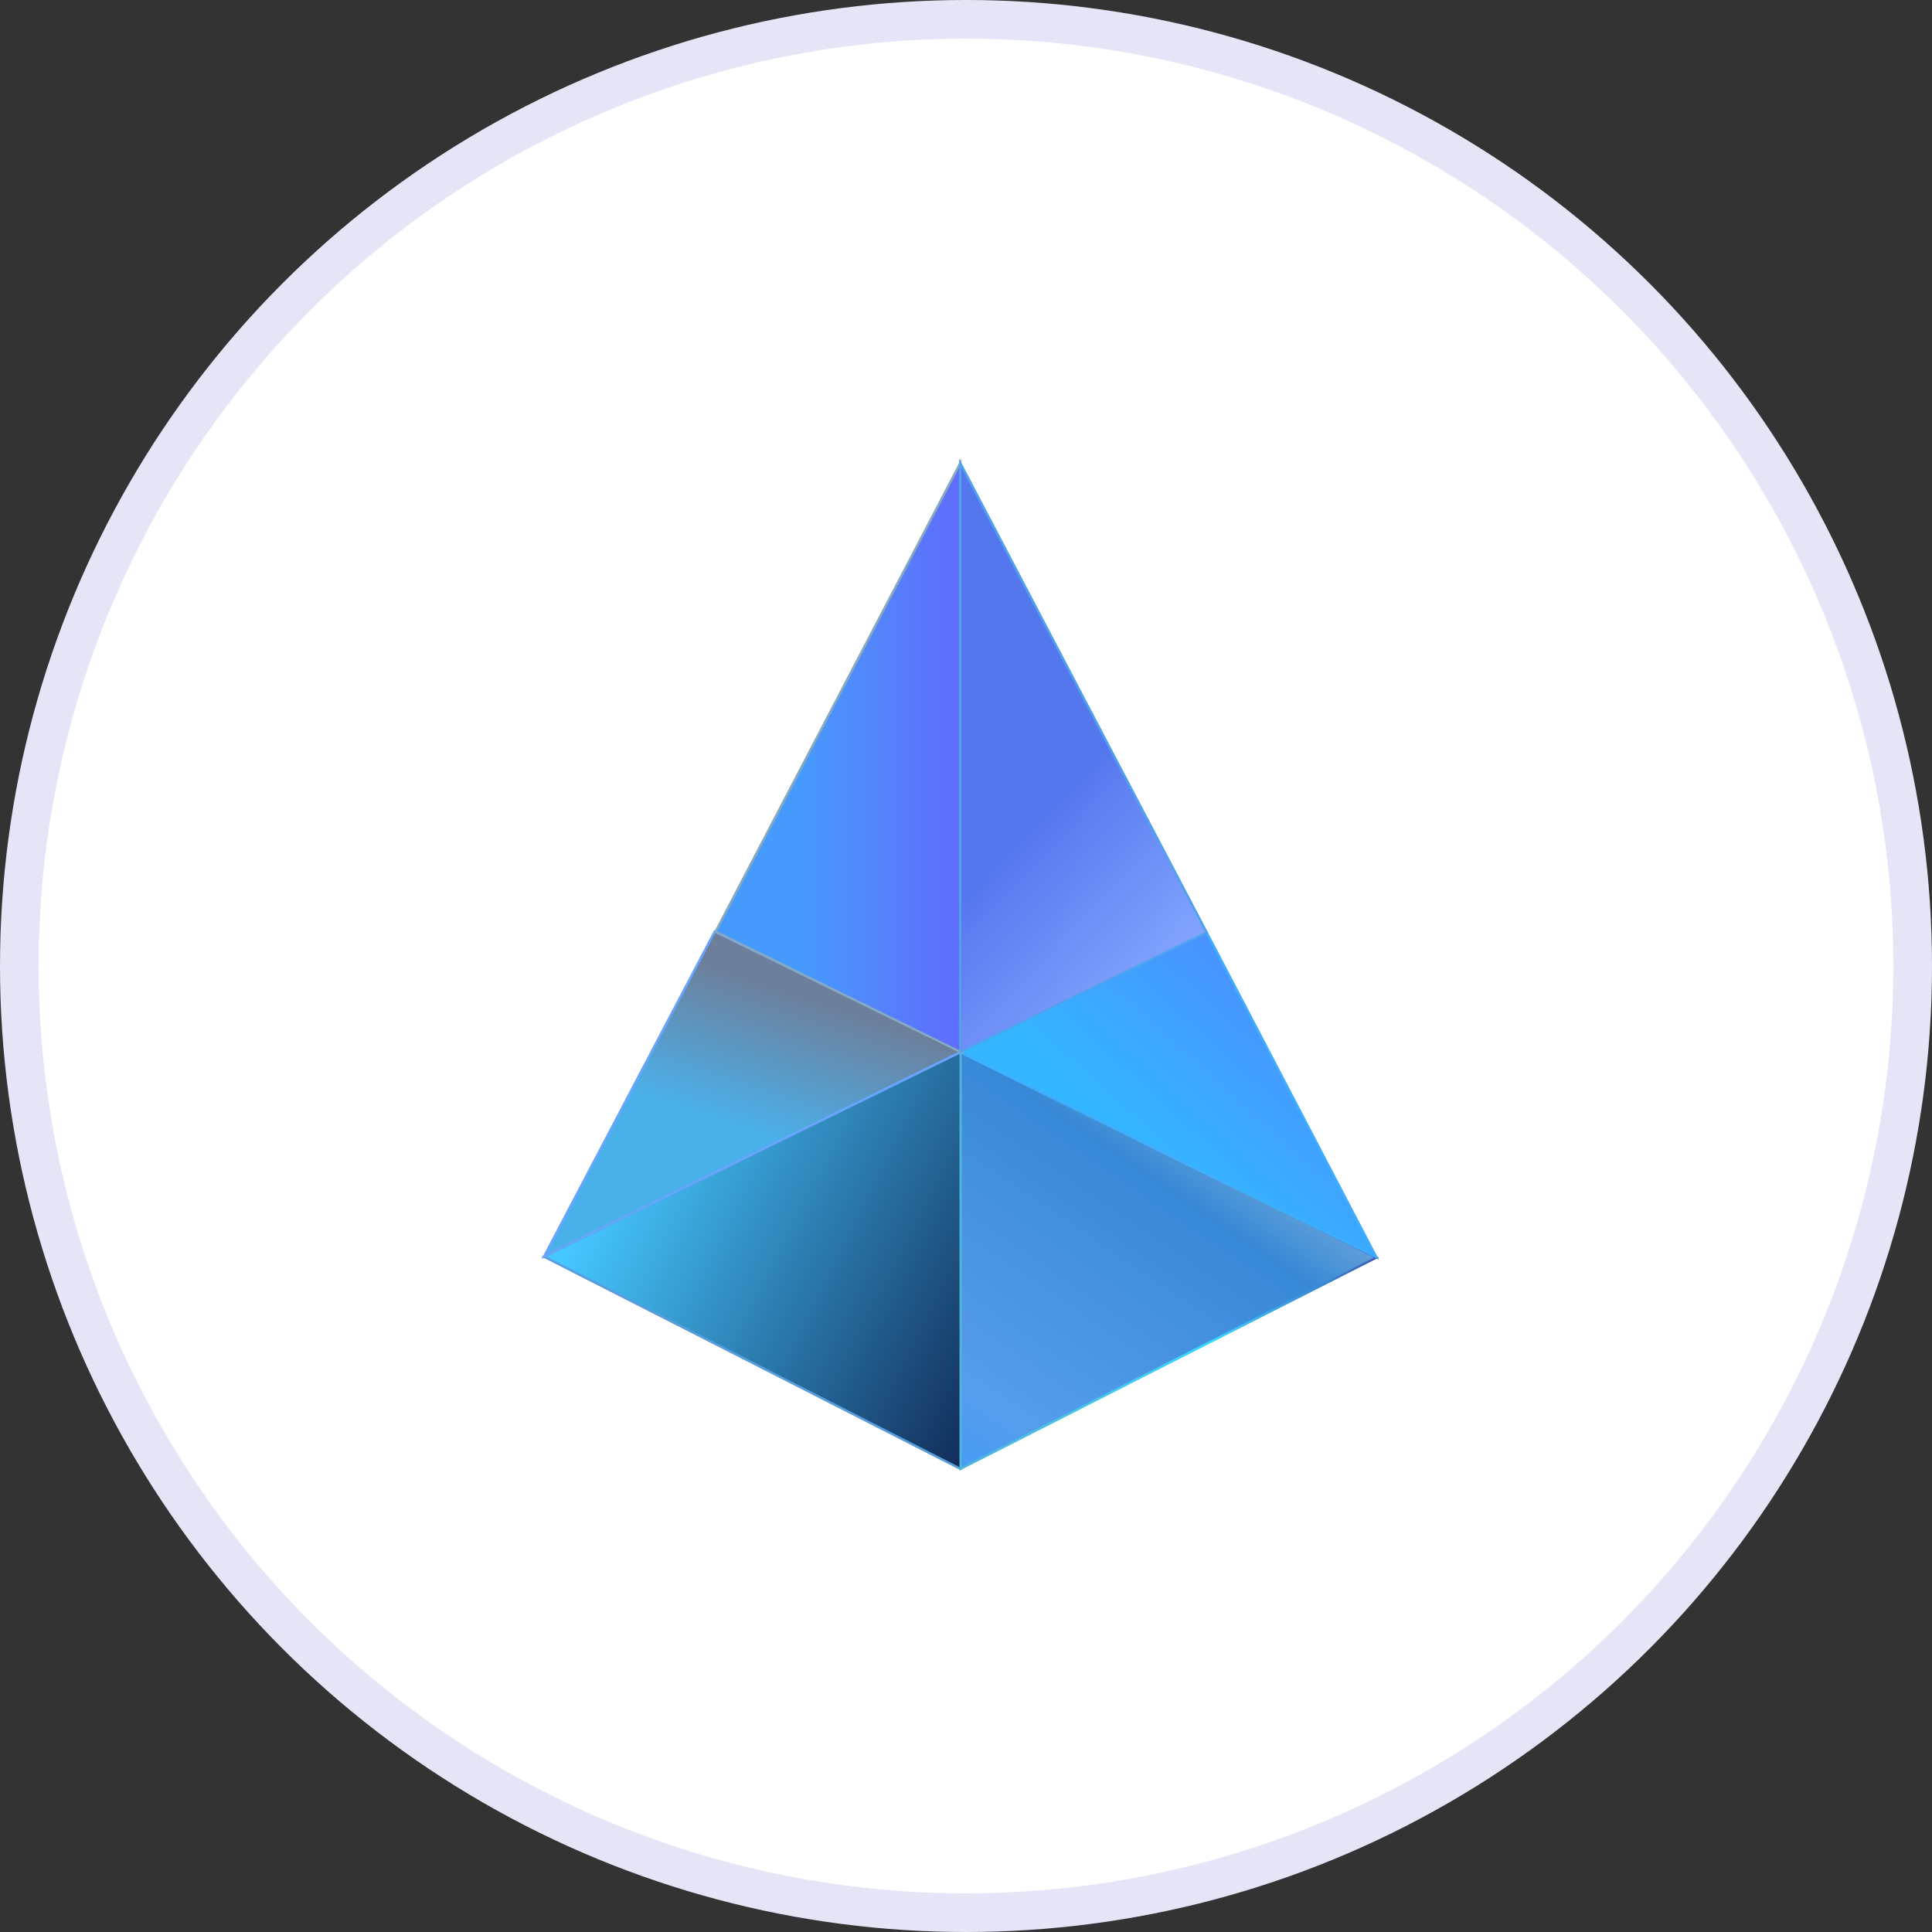 <svg width="498" height="498" viewBox="0 0 498 498" fill="none" xmlns="http://www.w3.org/2000/svg">
<rect x="0" y="0" width="498" height="498" fill="#333333" stroke="none"/>
<circle cx="249" cy="249" r="244.02" fill="white" stroke="#E4E6F8" stroke-width="9.96"/>
<path d="M247.51 378.556L140.297 323.815L247.51 271.234V378.556Z" fill="url(#paint0_linear_3903_32870)"/>
<path d="M247.51 378.556L140.297 323.923L247.619 271.234V378.556H247.51Z" stroke="#5A9DDB" stroke-width="0.536" stroke-miterlimit="10"/>
<path d="M247.523 271.234L354.738 324.139L247.523 378.556V271.234Z" fill="url(#paint1_linear_3903_32870)"/>
<path d="M247.523 271.234L354.738 324.139L247.631 378.556V271.234H247.523Z" stroke="url(#paint2_linear_3903_32870)" stroke-width="0.536" stroke-miterlimit="10"/>
<path d="M310.901 240.344L354.738 324.02L247.523 271.115L310.901 240.344Z" fill="url(#paint3_linear_3903_32870)"/>
<path d="M311.009 240.354L354.738 324.03L247.523 271.233L310.901 240.246L311.009 240.354Z" stroke="#3FAEFF" stroke-width="0.536" stroke-miterlimit="10"/>
<path d="M184.27 240.148L247.54 271.244L140.219 323.717L184.27 240.148Z" fill="url(#paint4_linear_3903_32870)"/>
<path d="M184.241 240.148L247.619 271.136L140.297 323.825L184.241 240.148Z" stroke="#69A5FF" stroke-width="0.536" stroke-miterlimit="10"/>
<path d="M247.537 271.237V119.539L184.375 240.249L247.754 271.237H247.537Z" fill="url(#paint5_linear_3903_32870)"/>
<path d="M247.531 271.228V119.422L184.477 240.133L247.747 271.228H247.531Z" stroke="#88AABD" stroke-width="0.536" stroke-miterlimit="10"/>
<path d="M247.523 271.237V119.539L310.901 240.358L247.523 271.237Z" fill="url(#paint6_linear_3903_32870)"/>
<path d="M247.523 271.228V119.422L311.009 240.348L247.523 271.119V271.228Z" stroke="#51A2ED" stroke-width="0.536" stroke-miterlimit="10"/>
<path d="M247.51 378.556L140.297 323.815L247.51 271.234V378.556Z" fill="url(#paint7_linear_3903_32870)"/>
<path d="M247.51 378.556L140.297 323.923L247.619 271.234V378.556H247.51Z" stroke="#5A9DDB" stroke-width="0.536" stroke-miterlimit="10"/>
<path d="M247.523 271.234L354.738 324.139L247.523 378.556V271.234Z" fill="url(#paint8_linear_3903_32870)"/>
<path d="M247.523 271.234L354.738 324.139L247.631 378.556V271.234H247.523Z" stroke="url(#paint9_linear_3903_32870)" stroke-width="0.536" stroke-miterlimit="10"/>
<path d="M310.901 240.344L354.738 324.02L247.523 271.115L310.901 240.344Z" fill="url(#paint10_linear_3903_32870)"/>
<path d="M311.009 240.354L354.738 324.03L247.523 271.233L310.901 240.246L311.009 240.354Z" stroke="#3FAEFF" stroke-width="0.536" stroke-miterlimit="10"/>
<path d="M184.27 240.148L247.54 271.244L140.219 323.717L184.27 240.148Z" fill="url(#paint11_linear_3903_32870)"/>
<path d="M184.241 240.148L247.619 271.136L140.297 323.825L184.241 240.148Z" stroke="#69A5FF" stroke-width="0.536" stroke-miterlimit="10"/>
<path d="M247.537 271.237V119.539L184.375 240.249L247.754 271.237H247.537Z" fill="url(#paint12_linear_3903_32870)"/>
<path d="M247.531 271.228V119.422L184.477 240.133L247.747 271.228H247.531Z" stroke="#88AABD" stroke-width="0.536" stroke-miterlimit="10"/>
<path d="M247.523 271.237V119.539L310.901 240.358L247.523 271.237Z" fill="url(#paint13_linear_3903_32870)"/>
<path d="M247.523 271.228V119.422L311.009 240.348L247.523 271.119V271.228Z" stroke="#51A2ED" stroke-width="0.536" stroke-miterlimit="10"/>
<path d="M247.51 378.556L140.297 323.815L247.51 271.234V378.556Z" fill="url(#paint14_linear_3903_32870)"/>
<path d="M247.51 378.556L140.297 323.923L247.619 271.234V378.556H247.51Z" stroke="#5A9DDB" stroke-width="0.536" stroke-miterlimit="10"/>
<path d="M247.523 271.234L354.738 324.139L247.523 378.556V271.234Z" fill="url(#paint15_linear_3903_32870)"/>
<path d="M247.523 271.234L354.738 324.139L247.631 378.556V271.234H247.523Z" stroke="url(#paint16_linear_3903_32870)" stroke-width="0.536" stroke-miterlimit="10"/>
<path d="M310.901 240.344L354.738 324.02L247.523 271.115L310.901 240.344Z" fill="url(#paint17_linear_3903_32870)"/>
<path d="M311.009 240.354L354.738 324.03L247.523 271.233L310.901 240.246L311.009 240.354Z" stroke="#3FAEFF" stroke-width="0.536" stroke-miterlimit="10"/>
<path d="M184.27 240.148L247.54 271.244L140.219 323.717L184.27 240.148Z" fill="url(#paint18_linear_3903_32870)"/>
<path d="M184.241 240.148L247.619 271.136L140.297 323.825L184.241 240.148Z" stroke="#69A5FF" stroke-width="0.536" stroke-miterlimit="10"/>
<path d="M247.537 271.237V119.539L184.375 240.249L247.754 271.237H247.537Z" fill="url(#paint19_linear_3903_32870)"/>
<path d="M247.531 271.228V119.422L184.477 240.133L247.747 271.228H247.531Z" stroke="#88AABD" stroke-width="0.536" stroke-miterlimit="10"/>
<path d="M247.523 271.237V119.539L310.901 240.358L247.523 271.237Z" fill="url(#paint20_linear_3903_32870)"/>
<path d="M247.523 271.228V119.422L311.009 240.348L247.523 271.119V271.228Z" stroke="#51A2ED" stroke-width="0.536" stroke-miterlimit="10"/>
<path d="M247.51 378.556L140.297 323.815L247.51 271.234V378.556Z" fill="url(#paint21_linear_3903_32870)"/>
<path d="M247.51 378.556L140.297 323.923L247.619 271.234V378.556H247.51Z" stroke="#5A9DDB" stroke-width="0.536" stroke-miterlimit="10"/>
<path d="M247.523 271.234L354.738 324.139L247.523 378.556V271.234Z" fill="url(#paint22_linear_3903_32870)"/>
<path d="M247.523 271.234L354.738 324.139L247.631 378.556V271.234H247.523Z" stroke="url(#paint23_linear_3903_32870)" stroke-width="0.536" stroke-miterlimit="10"/>
<path d="M310.901 240.344L354.738 324.02L247.523 271.115L310.901 240.344Z" fill="url(#paint24_linear_3903_32870)"/>
<path d="M311.009 240.354L354.738 324.03L247.523 271.233L310.901 240.246L311.009 240.354Z" stroke="#3FAEFF" stroke-width="0.536" stroke-miterlimit="10"/>
<path d="M184.27 240.148L247.54 271.244L140.219 323.717L184.27 240.148Z" fill="url(#paint25_linear_3903_32870)"/>
<path d="M184.241 240.148L247.619 271.136L140.297 323.825L184.241 240.148Z" stroke="#69A5FF" stroke-width="0.536" stroke-miterlimit="10"/>
<path d="M247.537 271.237V119.539L184.375 240.249L247.754 271.237H247.537Z" fill="url(#paint26_linear_3903_32870)"/>
<path d="M247.531 271.228V119.422L184.477 240.133L247.747 271.228H247.531Z" stroke="#88AABD" stroke-width="0.536" stroke-miterlimit="10"/>
<path d="M247.523 271.237V119.539L310.901 240.358L247.523 271.237Z" fill="url(#paint27_linear_3903_32870)"/>
<path d="M247.523 271.228V119.422L311.009 240.348L247.523 271.119V271.228Z" stroke="#51A2ED" stroke-width="0.536" stroke-miterlimit="10"/>
<defs>
<linearGradient id="paint0_linear_3903_32870" x1="163.51" y1="287.754" x2="273.1" y2="342.926" gradientUnits="userSpaceOnUse">
<stop stop-color="#45C7FF"/>
<stop offset="1" stop-color="#0E2450"/>
</linearGradient>
<linearGradient id="paint1_linear_3903_32870" x1="246.66" y1="389.245" x2="326.341" y2="272.53" gradientUnits="userSpaceOnUse">
<stop stop-color="#3B9CF7"/>
<stop offset="0.2" stop-color="#579CED"/>
<stop offset="0.703" stop-color="#3789D7"/>
<stop offset="1" stop-color="#A5C4DA"/>
</linearGradient>
<linearGradient id="paint2_linear_3903_32870" x1="247.631" y1="-818.614" x2="354.845" y2="-818.614" gradientUnits="userSpaceOnUse">
<stop stop-color="#4FB8D9"/>
<stop offset="0.6" stop-color="#39D8FB"/>
<stop offset="1" stop-color="#3F5FBC"/>
</linearGradient>
<linearGradient id="paint3_linear_3903_32870" x1="293.951" y1="295.948" x2="377.627" y2="203.634" gradientUnits="userSpaceOnUse">
<stop stop-color="#33B6FF"/>
<stop offset="1" stop-color="#6562FD"/>
</linearGradient>
<linearGradient id="paint4_linear_3903_32870" x1="194.42" y1="291.758" x2="206.188" y2="256.344" gradientUnits="userSpaceOnUse">
<stop stop-color="#4AB0EA"/>
<stop offset="1" stop-color="#6D7F9B"/>
</linearGradient>
<linearGradient id="paint5_linear_3903_32870" x1="262.006" y1="195.334" x2="206.401" y2="195.334" gradientUnits="userSpaceOnUse">
<stop stop-color="#695CFB"/>
<stop offset="1" stop-color="#479AFD"/>
</linearGradient>
<linearGradient id="paint6_linear_3903_32870" x1="265.554" y1="212.825" x2="304.856" y2="250.074" gradientUnits="userSpaceOnUse">
<stop stop-color="#5577EE"/>
<stop offset="1" stop-color="#84A6FF"/>
</linearGradient>
<linearGradient id="paint7_linear_3903_32870" x1="163.51" y1="287.754" x2="273.1" y2="342.926" gradientUnits="userSpaceOnUse">
<stop stop-color="#45C7FF"/>
<stop offset="1" stop-color="#0E2450"/>
</linearGradient>
<linearGradient id="paint8_linear_3903_32870" x1="246.66" y1="389.245" x2="326.341" y2="272.53" gradientUnits="userSpaceOnUse">
<stop stop-color="#3B9CF7"/>
<stop offset="0.2" stop-color="#579CED"/>
<stop offset="0.703" stop-color="#3789D7"/>
<stop offset="1" stop-color="#A5C4DA"/>
</linearGradient>
<linearGradient id="paint9_linear_3903_32870" x1="247.631" y1="-818.614" x2="354.845" y2="-818.614" gradientUnits="userSpaceOnUse">
<stop stop-color="#4FB8D9"/>
<stop offset="0.6" stop-color="#39D8FB"/>
<stop offset="1" stop-color="#3F5FBC"/>
</linearGradient>
<linearGradient id="paint10_linear_3903_32870" x1="293.951" y1="295.948" x2="377.627" y2="203.634" gradientUnits="userSpaceOnUse">
<stop stop-color="#33B6FF"/>
<stop offset="1" stop-color="#6562FD"/>
</linearGradient>
<linearGradient id="paint11_linear_3903_32870" x1="194.42" y1="291.758" x2="206.188" y2="256.344" gradientUnits="userSpaceOnUse">
<stop stop-color="#4AB0EA"/>
<stop offset="1" stop-color="#6D7F9B"/>
</linearGradient>
<linearGradient id="paint12_linear_3903_32870" x1="262.006" y1="195.334" x2="206.401" y2="195.334" gradientUnits="userSpaceOnUse">
<stop stop-color="#695CFB"/>
<stop offset="1" stop-color="#479AFD"/>
</linearGradient>
<linearGradient id="paint13_linear_3903_32870" x1="265.554" y1="212.825" x2="304.856" y2="250.074" gradientUnits="userSpaceOnUse">
<stop stop-color="#5577EE"/>
<stop offset="1" stop-color="#84A6FF"/>
</linearGradient>
<linearGradient id="paint14_linear_3903_32870" x1="163.51" y1="287.754" x2="273.1" y2="342.926" gradientUnits="userSpaceOnUse">
<stop stop-color="#45C7FF"/>
<stop offset="1" stop-color="#0E2450"/>
</linearGradient>
<linearGradient id="paint15_linear_3903_32870" x1="246.66" y1="389.245" x2="326.341" y2="272.53" gradientUnits="userSpaceOnUse">
<stop stop-color="#3B9CF7"/>
<stop offset="0.2" stop-color="#579CED"/>
<stop offset="0.703" stop-color="#3789D7"/>
<stop offset="1" stop-color="#A5C4DA"/>
</linearGradient>
<linearGradient id="paint16_linear_3903_32870" x1="247.631" y1="-818.614" x2="354.845" y2="-818.614" gradientUnits="userSpaceOnUse">
<stop stop-color="#4FB8D9"/>
<stop offset="0.6" stop-color="#39D8FB"/>
<stop offset="1" stop-color="#3F5FBC"/>
</linearGradient>
<linearGradient id="paint17_linear_3903_32870" x1="293.951" y1="295.948" x2="377.627" y2="203.634" gradientUnits="userSpaceOnUse">
<stop stop-color="#33B6FF"/>
<stop offset="1" stop-color="#6562FD"/>
</linearGradient>
<linearGradient id="paint18_linear_3903_32870" x1="194.42" y1="291.758" x2="206.188" y2="256.344" gradientUnits="userSpaceOnUse">
<stop stop-color="#4AB0EA"/>
<stop offset="1" stop-color="#6D7F9B"/>
</linearGradient>
<linearGradient id="paint19_linear_3903_32870" x1="262.006" y1="195.334" x2="206.401" y2="195.334" gradientUnits="userSpaceOnUse">
<stop stop-color="#695CFB"/>
<stop offset="1" stop-color="#479AFD"/>
</linearGradient>
<linearGradient id="paint20_linear_3903_32870" x1="265.554" y1="212.825" x2="304.856" y2="250.074" gradientUnits="userSpaceOnUse">
<stop stop-color="#5577EE"/>
<stop offset="1" stop-color="#84A6FF"/>
</linearGradient>
<linearGradient id="paint21_linear_3903_32870" x1="163.51" y1="287.754" x2="273.1" y2="342.926" gradientUnits="userSpaceOnUse">
<stop stop-color="#45C7FF"/>
<stop offset="1" stop-color="#0E2450"/>
</linearGradient>
<linearGradient id="paint22_linear_3903_32870" x1="246.66" y1="389.245" x2="326.341" y2="272.53" gradientUnits="userSpaceOnUse">
<stop stop-color="#3B9CF7"/>
<stop offset="0.2" stop-color="#579CED"/>
<stop offset="0.703" stop-color="#3789D7"/>
<stop offset="1" stop-color="#A5C4DA"/>
</linearGradient>
<linearGradient id="paint23_linear_3903_32870" x1="247.631" y1="-818.614" x2="354.845" y2="-818.614" gradientUnits="userSpaceOnUse">
<stop stop-color="#4FB8D9"/>
<stop offset="0.6" stop-color="#39D8FB"/>
<stop offset="1" stop-color="#3F5FBC"/>
</linearGradient>
<linearGradient id="paint24_linear_3903_32870" x1="293.951" y1="295.948" x2="377.627" y2="203.634" gradientUnits="userSpaceOnUse">
<stop stop-color="#33B6FF"/>
<stop offset="1" stop-color="#6562FD"/>
</linearGradient>
<linearGradient id="paint25_linear_3903_32870" x1="194.42" y1="291.758" x2="206.188" y2="256.344" gradientUnits="userSpaceOnUse">
<stop stop-color="#4AB0EA"/>
<stop offset="1" stop-color="#6D7F9B"/>
</linearGradient>
<linearGradient id="paint26_linear_3903_32870" x1="262.006" y1="195.334" x2="206.401" y2="195.334" gradientUnits="userSpaceOnUse">
<stop stop-color="#695CFB"/>
<stop offset="1" stop-color="#479AFD"/>
</linearGradient>
<linearGradient id="paint27_linear_3903_32870" x1="265.554" y1="212.825" x2="304.856" y2="250.074" gradientUnits="userSpaceOnUse">
<stop stop-color="#5577EE"/>
<stop offset="1" stop-color="#84A6FF"/>
</linearGradient>
</defs>
</svg>
